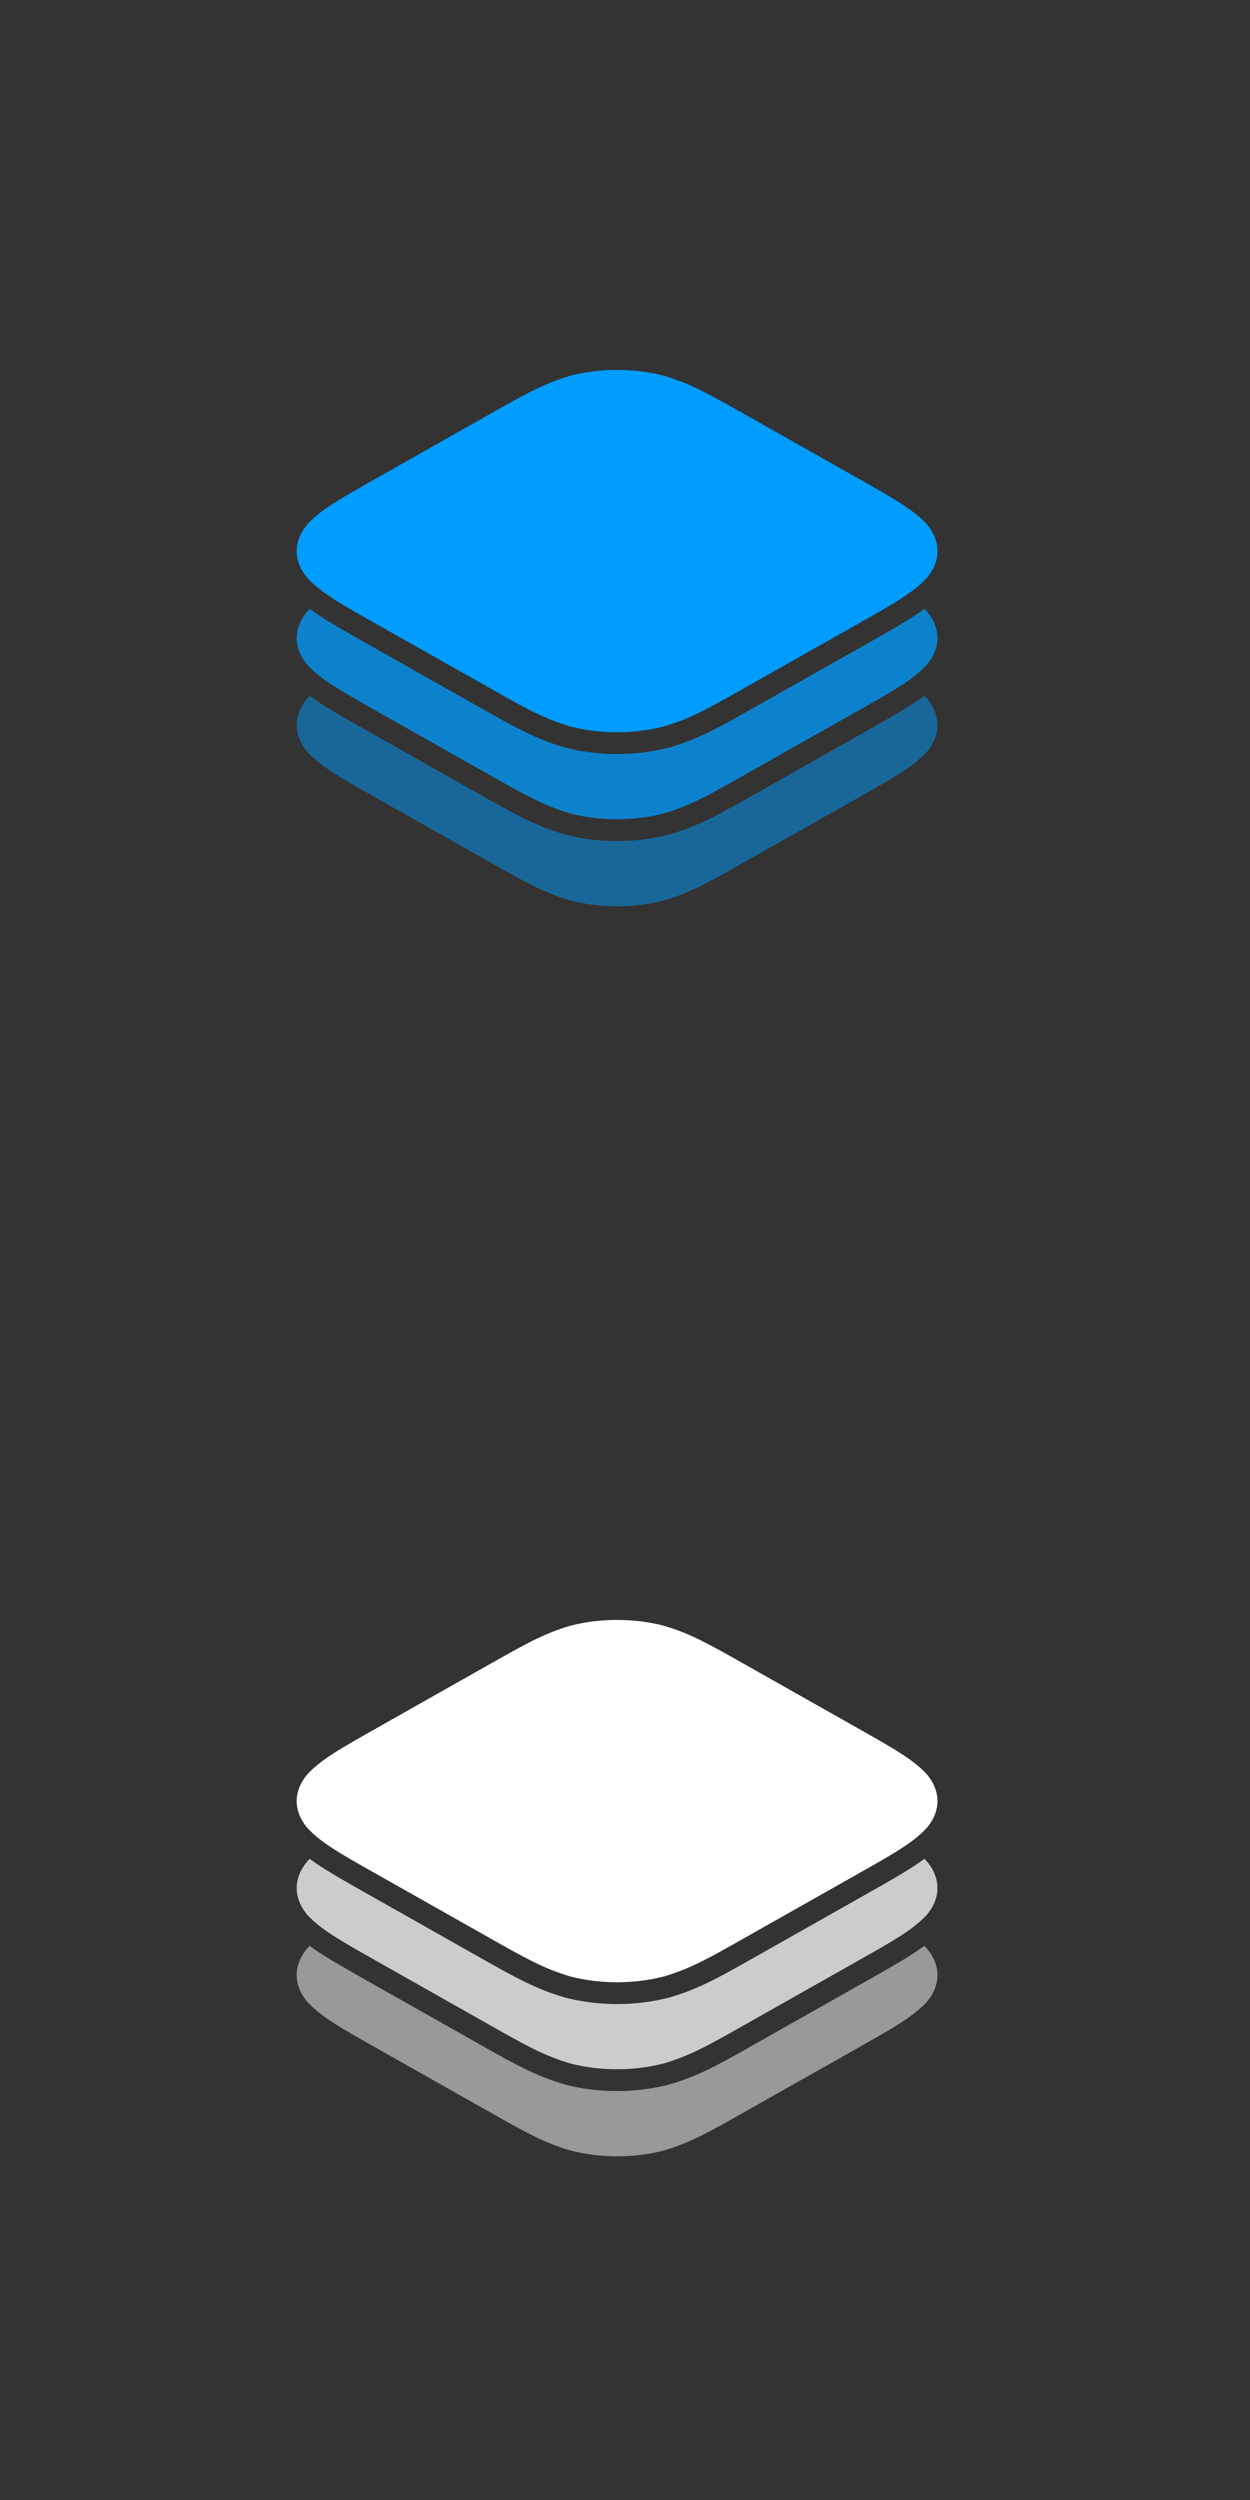 <svg width="40" height="80" viewBox="0 0 40 80" xmlns="http://www.w3.org/2000/svg"><rect x="0" y="0" width="40" height="80" fill="#333333" stroke="none"/><title>Icon</title><g fill="none" fill-rule="evenodd"><path d="M29.58 62.266c-.43.32-.978.63-1.788 1.09l-3.58 2.024c-1.19.675-1.848 1.047-2.768 1.316-.55.146-1.114.217-1.697.217-.582 0-1.147-.07-1.678-.212-.94-.274-1.597-.646-2.788-1.32l-3.58-2.024c-.815-.462-1.363-.773-1.79-1.09-.028.03-.057.057-.084.087-.444.538-.444 1.16 0 1.698.437.476 1.03.812 2.217 1.484l3.58 2.024c1.187.67 1.78 1.006 2.62 1.254.953.25 2.052.25 3.004 0 .84-.248 1.433-.583 2.62-1.254l3.58-2.024c1.187-.672 1.78-1.008 2.217-1.483.444-.538.444-1.16 0-1.697-.027-.03-.058-.058-.086-.087" opacity=".5" fill="#FFF"/><path d="M29.58 59.483c-.43.32-.978.63-1.788 1.09l-3.58 2.024c-1.19.675-1.848 1.047-2.768 1.316-.55.145-1.114.217-1.697.217-.582 0-1.147-.072-1.678-.212-.94-.276-1.597-.647-2.788-1.32l-3.58-2.025c-.815-.462-1.363-.773-1.79-1.09-.028.03-.057.057-.084.087-.444.538-.444 1.16 0 1.698.437.475 1.03.81 2.217 1.482l3.58 2.024c1.187.672 1.78 1.007 2.62 1.255.953.25 2.052.25 3.004-.002.84-.247 1.433-.582 2.62-1.254l3.58-2.024c1.187-.67 1.78-1.007 2.217-1.482.444-.54.444-1.16 0-1.698-.027-.03-.058-.06-.086-.087" opacity=".75" fill="#FFF"/><path d="M15.625 53.28c1.187-.672 1.78-1.008 2.62-1.255.953-.25 2.052-.25 3.004 0 .84.247 1.433.583 2.62 1.254l3.58 2.024c1.187.67 1.78 1.007 2.217 1.483.444.538.444 1.16 0 1.697-.437.476-1.03.812-2.217 1.483l-3.58 2.024c-1.187.673-1.78 1.008-2.62 1.255-.953.25-2.052.25-3.004 0-.84-.247-1.434-.582-2.62-1.254l-3.58-2.023c-1.188-.67-1.78-1.007-2.218-1.483-.444-.538-.444-1.16 0-1.697.437-.476 1.03-.812 2.217-1.483l3.58-2.025" fill="#FFF"/><path d="M29.58 22.266c-.43.32-.978.63-1.788 1.09l-3.58 2.024c-1.19.675-1.848 1.047-2.768 1.316-.55.146-1.114.217-1.697.217-.582 0-1.147-.07-1.678-.212-.94-.274-1.597-.646-2.788-1.32l-3.58-2.024c-.815-.462-1.363-.773-1.79-1.09-.028.03-.057.057-.084.087-.444.538-.444 1.16 0 1.698.437.476 1.03.812 2.217 1.484l3.58 2.024c1.187.67 1.78 1.006 2.62 1.254.953.25 2.052.25 3.004 0 .84-.248 1.433-.583 2.62-1.254l3.58-2.024c1.187-.672 1.78-1.008 2.217-1.483.444-.538.444-1.16 0-1.697-.027-.03-.058-.058-.086-.087" opacity=".5" fill="#009CFF"/><path d="M29.58 19.483c-.43.32-.978.63-1.788 1.09l-3.58 2.024c-1.19.675-1.848 1.047-2.768 1.316-.55.145-1.114.217-1.697.217-.582 0-1.147-.072-1.678-.212-.94-.276-1.597-.647-2.788-1.32l-3.58-2.025c-.815-.462-1.363-.773-1.79-1.09-.028.03-.057.057-.084.087-.444.538-.444 1.16 0 1.698.437.475 1.03.81 2.217 1.482l3.58 2.024c1.187.672 1.78 1.007 2.62 1.255.953.25 2.052.25 3.004-.002.84-.247 1.433-.582 2.62-1.254l3.58-2.024c1.187-.67 1.78-1.007 2.217-1.482.444-.54.444-1.16 0-1.698-.027-.03-.058-.06-.086-.087" opacity=".75" fill="#009CFF"/><path d="M15.625 13.28c1.187-.672 1.78-1.008 2.62-1.255.953-.25 2.052-.25 3.004 0 .84.247 1.433.583 2.62 1.254l3.58 2.024c1.187.67 1.78 1.007 2.217 1.483.444.538.444 1.16 0 1.697-.437.476-1.03.812-2.217 1.483l-3.58 2.024c-1.187.673-1.78 1.008-2.62 1.255-.953.25-2.052.25-3.004 0-.84-.247-1.434-.582-2.62-1.254l-3.58-2.023c-1.188-.67-1.78-1.007-2.218-1.483-.444-.538-.444-1.16 0-1.697.437-.476 1.03-.812 2.217-1.483l3.58-2.025" fill="#009CFF"/></g></svg>